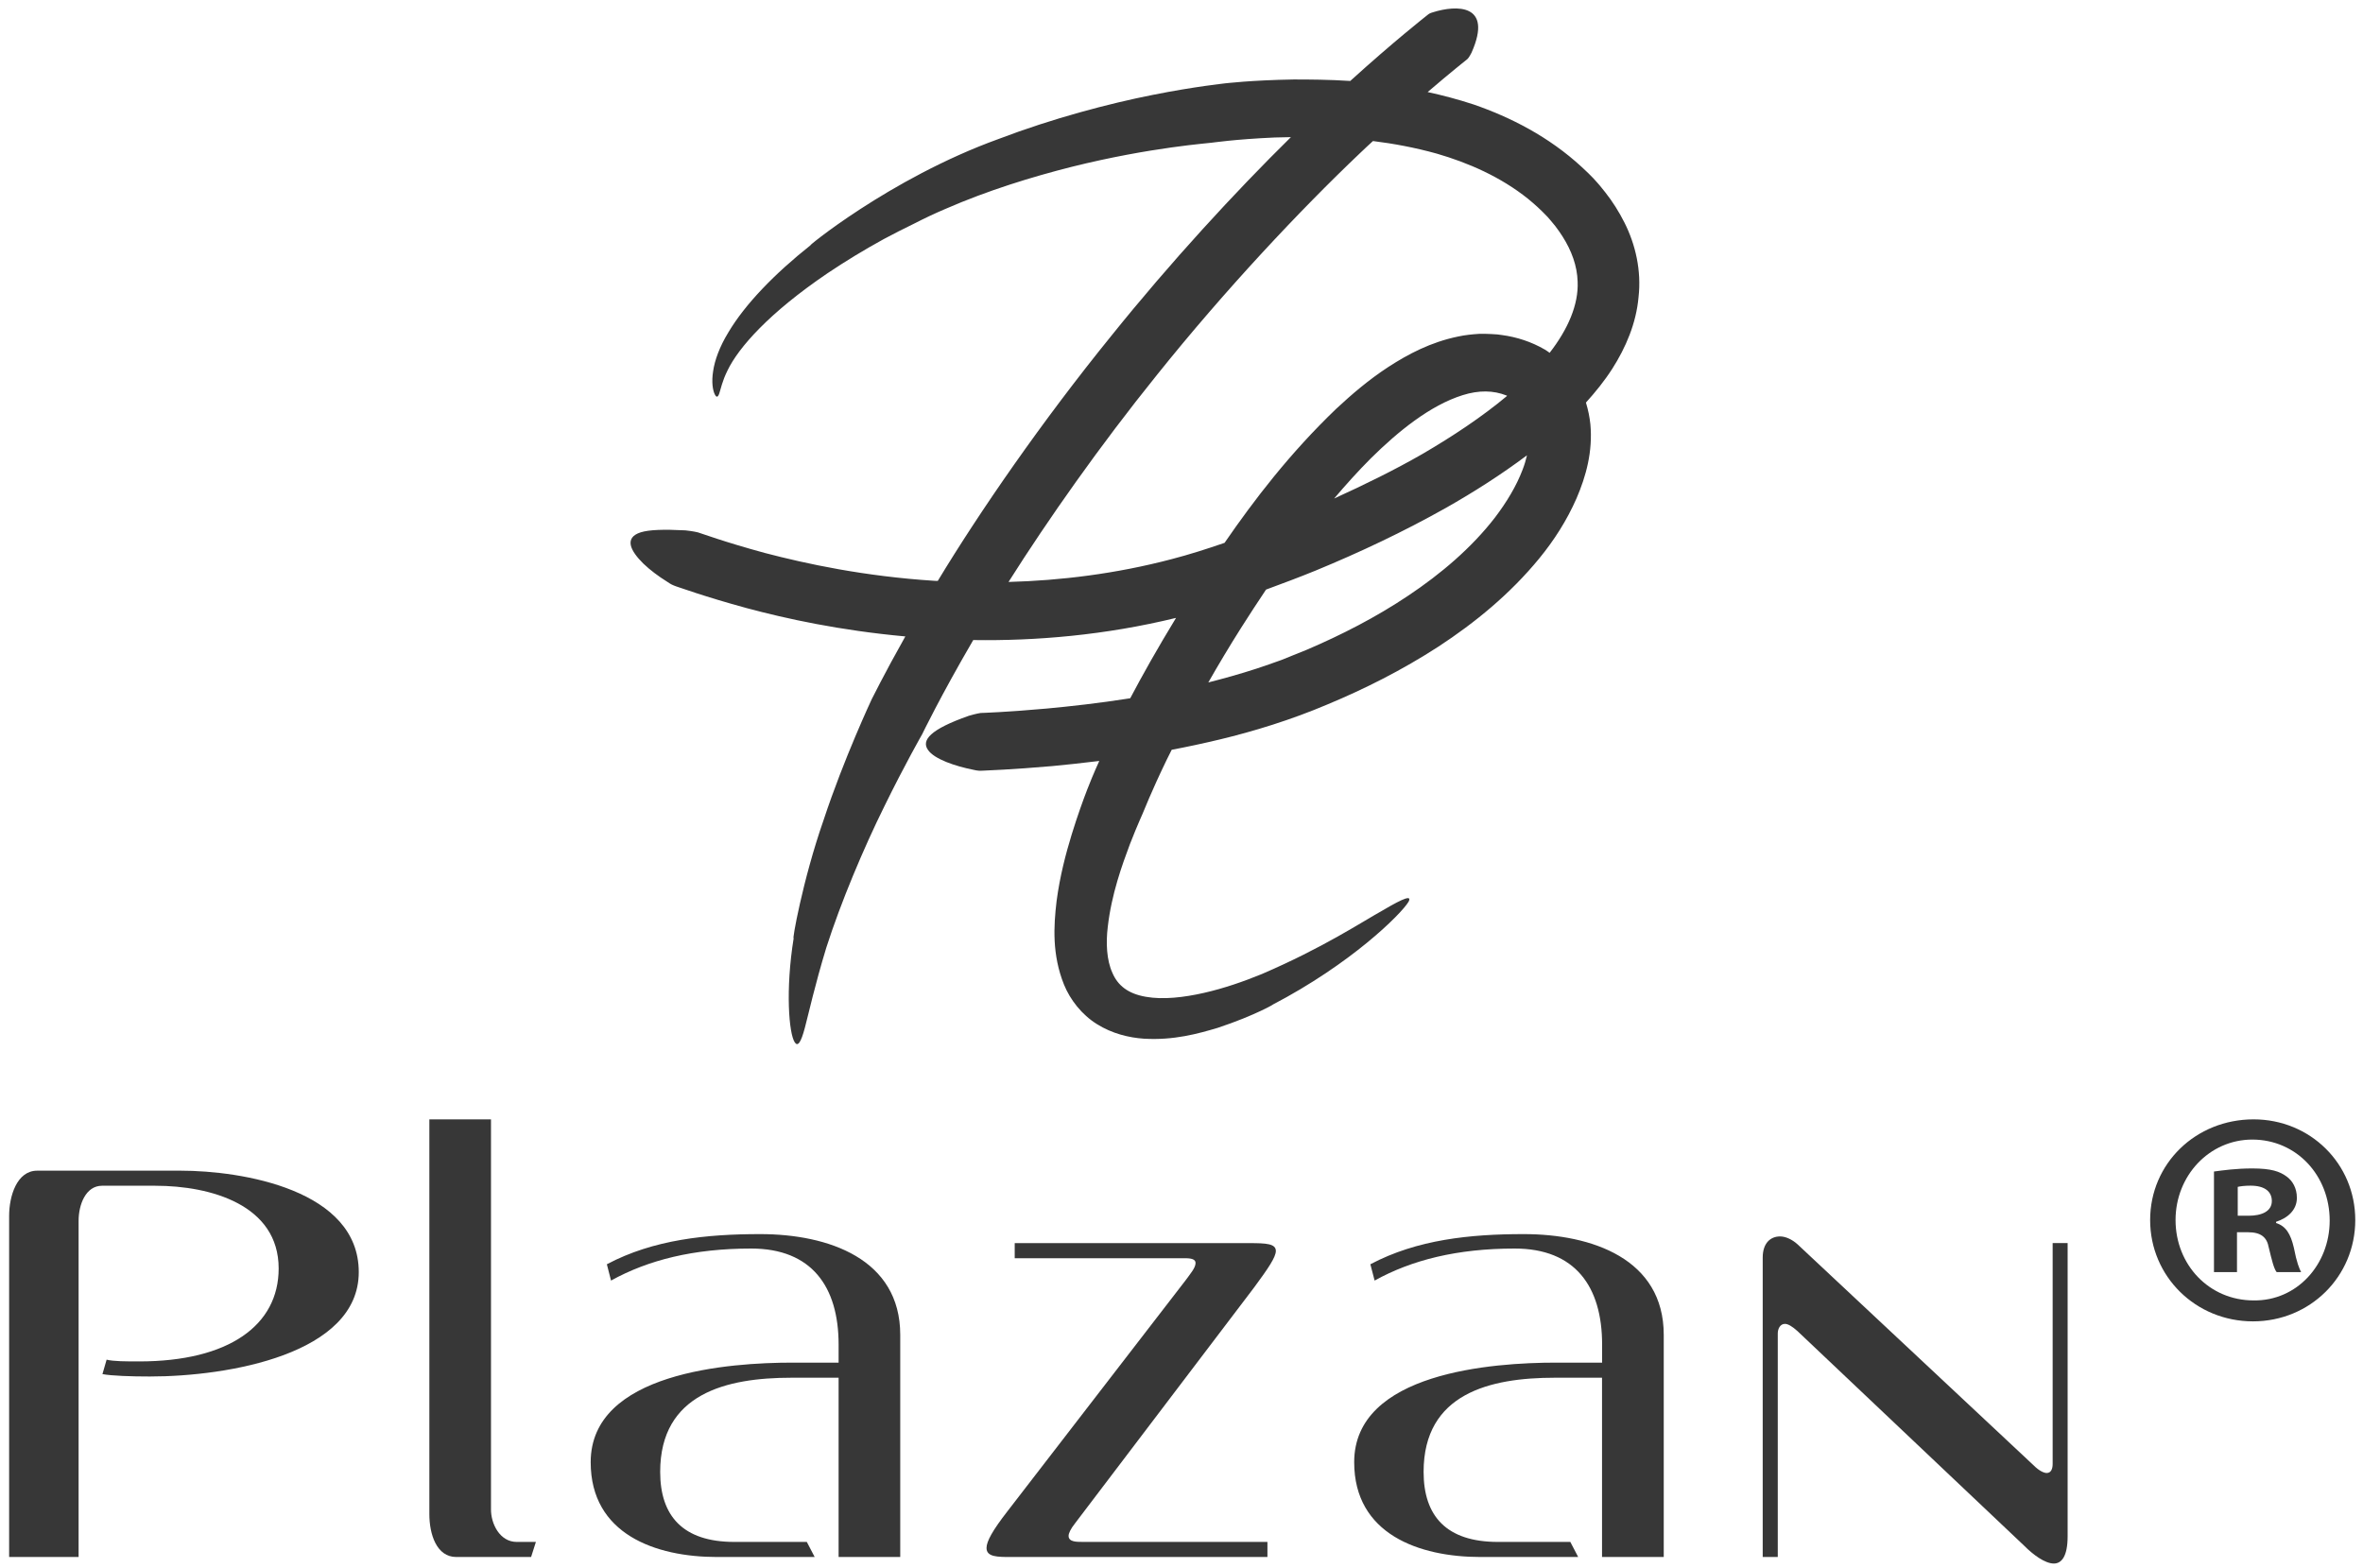 <svg width="110" height="73" viewBox="0 0 110 73" fill="none" xmlns="http://www.w3.org/2000/svg">
<path d="M75.621 10.364C75.363 9.852 75.066 9.384 74.731 8.959L74.477 8.643L74.348 8.495L74.176 8.304C74.008 8.135 73.866 7.984 73.642 7.784C72.085 6.345 70.292 5.451 68.605 4.866C67.866 4.623 67.152 4.437 66.459 4.285C67.556 3.344 68.257 2.793 68.313 2.746C68.386 2.676 68.481 2.494 68.502 2.451C69.522 0.153 67.775 0.235 66.713 0.569C66.562 0.613 66.528 0.634 66.438 0.708C66.347 0.782 64.906 1.909 62.855 3.769C61.857 3.704 60.966 3.7 60.218 3.7C58.2 3.734 57.056 3.882 57.056 3.877C57.056 3.882 55.671 4.016 53.654 4.419C51.637 4.818 48.996 5.512 46.496 6.466C41.369 8.317 37.365 11.669 37.752 11.4C36.066 12.736 34.685 14.158 33.902 15.48C33.502 16.135 33.27 16.768 33.197 17.28C33.115 17.791 33.184 18.169 33.266 18.342C33.343 18.511 33.416 18.511 33.481 18.32C33.55 18.13 33.61 17.761 33.872 17.236C34.38 16.187 35.782 14.578 38.526 12.718C39.339 12.172 40.221 11.634 41.146 11.127L41.843 10.763L42.587 10.394C43.056 10.152 43.537 9.926 44.028 9.718C45.985 8.864 48.049 8.231 49.886 7.767C53.581 6.843 56.407 6.657 56.398 6.644C56.398 6.648 57.469 6.483 59.332 6.401C59.573 6.392 59.822 6.388 60.093 6.384C57.486 8.95 54.484 12.211 51.727 15.641C48.51 19.608 45.623 23.788 43.662 27.031C43.653 27.035 43.653 27.04 43.653 27.044C43.606 27.04 43.559 27.04 43.516 27.04C40.225 26.831 37.511 26.242 35.606 25.743C33.704 25.227 32.608 24.815 32.491 24.785C32.328 24.742 31.984 24.694 31.906 24.69C30.9 24.638 30.225 24.659 29.829 24.781C29.433 24.906 29.313 25.119 29.364 25.379C29.416 25.635 29.644 25.938 29.949 26.238C30.259 26.537 30.663 26.836 31.033 27.066C31.24 27.209 31.304 27.235 31.481 27.3C31.605 27.334 32.767 27.768 34.775 28.314C36.586 28.8 39.102 29.351 42.144 29.628C41.137 31.415 40.587 32.546 40.582 32.546C40.582 32.546 39.279 35.325 38.341 38.17C37.352 41.001 36.849 43.906 36.948 43.663C36.556 46.087 36.724 48.125 36.999 48.528C37.137 48.732 37.283 48.546 37.468 47.843C37.657 47.136 37.915 45.927 38.466 44.114C39.15 41.981 40.208 39.475 41.172 37.528C42.126 35.581 42.926 34.185 42.926 34.185C42.926 34.185 43.77 32.429 45.305 29.797C48.213 29.841 51.443 29.572 54.746 28.765C53.886 30.174 53.176 31.441 52.613 32.507C51.125 32.741 49.809 32.884 48.742 32.984C46.875 33.153 45.752 33.188 45.649 33.192C45.486 33.214 45.167 33.301 45.103 33.322C43.279 33.96 42.888 34.467 43.197 34.909C43.49 35.343 44.483 35.672 45.297 35.833C45.533 35.889 45.602 35.885 45.778 35.876C45.89 35.867 47.056 35.833 48.983 35.664C49.624 35.603 50.364 35.525 51.172 35.425C51.009 35.785 50.923 35.989 50.923 35.993C50.923 35.993 50.428 37.099 49.886 38.855C49.619 39.731 49.34 40.776 49.185 41.951C49.047 43.117 48.97 44.448 49.533 45.844C49.817 46.538 50.35 47.232 51.06 47.674C51.77 48.121 52.557 48.307 53.25 48.355C54.652 48.437 55.77 48.121 56.678 47.852C58.463 47.262 59.422 46.681 59.224 46.781C62.893 44.869 65.216 42.566 65.569 41.981C65.728 41.673 65.397 41.773 64.369 42.38C63.332 42.957 61.611 44.11 58.738 45.346C57.891 45.693 56.983 46.009 56.05 46.221C55.116 46.434 54.14 46.547 53.34 46.404C52.514 46.261 52.037 45.883 51.783 45.289C51.512 44.691 51.477 43.898 51.568 43.147C51.74 41.63 52.239 40.26 52.596 39.306C52.966 38.352 53.237 37.788 53.228 37.788C53.237 37.78 53.564 36.917 54.308 35.377C54.381 35.23 54.463 35.065 54.544 34.905C55.258 34.77 56.007 34.61 56.785 34.424C58.36 34.046 60.102 33.513 61.796 32.793C63.513 32.078 65.263 31.202 66.962 30.101C68.653 28.995 70.296 27.655 71.659 25.99C72.343 25.154 72.937 24.23 73.388 23.202C73.832 22.171 74.15 21.021 74.034 19.751C73.999 19.417 73.93 19.079 73.827 18.741C74.27 18.251 74.688 17.735 75.053 17.167C75.681 16.183 76.167 15.051 76.275 13.837C76.417 12.601 76.133 11.379 75.621 10.364ZM46.948 27.092C48.789 24.182 51.198 20.753 53.847 17.466C57.013 13.512 60.515 9.783 63.319 7.121C63.521 6.926 63.715 6.748 63.913 6.566C64.859 6.683 65.853 6.865 66.881 7.151C68.347 7.576 69.853 8.231 71.13 9.254C71.466 9.531 71.685 9.727 72.042 10.099L72.206 10.29L72.399 10.524C72.52 10.685 72.636 10.845 72.739 11.01C73.16 11.673 73.419 12.38 73.44 13.104C73.492 14.184 72.98 15.341 72.137 16.425C72.064 16.373 71.995 16.321 71.922 16.278C71.281 15.905 70.597 15.688 69.913 15.597C69.818 15.576 69.603 15.558 69.401 15.55C69.199 15.537 69.053 15.541 68.868 15.541C68.524 15.563 68.192 15.597 67.874 15.667C66.592 15.931 65.543 16.491 64.627 17.084C63.711 17.683 62.928 18.355 62.196 19.036C60.046 21.099 58.39 23.259 57.005 25.271C56.175 25.557 55.349 25.821 54.544 26.029C51.942 26.715 49.357 27.027 46.948 27.092ZM70.158 18.429C68.975 19.417 67.625 20.31 66.222 21.13C64.902 21.889 63.508 22.569 62.106 23.207C62.648 22.569 63.216 21.936 63.822 21.329C65.083 20.085 66.571 18.871 68.094 18.394C68.842 18.16 69.517 18.169 70.128 18.411C70.141 18.416 70.145 18.42 70.158 18.429ZM69.59 24.096C68.502 25.505 67.07 26.719 65.556 27.729C64.037 28.748 62.424 29.567 60.842 30.244C60.446 30.404 60.059 30.56 59.637 30.73C59.272 30.86 58.871 31.003 58.489 31.128C57.732 31.375 56.979 31.584 56.248 31.77C56.704 30.972 57.211 30.118 57.779 29.221C58.145 28.648 58.527 28.054 58.936 27.447C59.71 27.161 60.48 26.875 61.254 26.558C63.302 25.713 65.332 24.755 67.293 23.653C68.601 22.912 69.874 22.101 71.083 21.195C71.031 21.416 70.967 21.637 70.881 21.858C70.588 22.634 70.128 23.389 69.59 24.096Z" fill="#373737"/>
<path d="M6.477 63.379C10.658 63.379 12.972 61.692 12.972 59.052C12.972 56.099 9.823 55.201 7.23 55.201H4.748C3.995 55.201 3.659 56.073 3.659 56.832V72.484H0.425V56.606C0.425 55.678 0.786 54.499 1.732 54.499H8.395C11.294 54.499 16.701 55.397 16.701 59.221C16.701 63.041 10.623 64.081 6.971 64.081C6.133 64.081 5.186 64.051 4.769 63.969L4.963 63.297C5.277 63.379 5.888 63.379 6.477 63.379Z" fill="#373737"/>
<path d="M24.052 71.782H24.947L24.723 72.484H21.239C20.319 72.484 19.987 71.418 19.987 70.49V52.11H22.856V70.264C22.852 70.941 23.269 71.782 24.052 71.782Z" fill="#373737"/>
<path d="M33.382 72.484C30.508 72.484 27.497 71.418 27.497 68.07C27.497 63.882 33.967 63.435 36.891 63.435H39.038V62.594C39.038 59.897 37.782 58.124 34.969 58.124C32.289 58.124 30.173 58.657 28.444 59.615L28.25 58.856C30.422 57.703 32.904 57.452 35.386 57.452C38.565 57.452 41.907 58.605 41.907 62.143V72.484H39.038V64.138H36.836C33.825 64.138 30.732 64.87 30.732 68.521C30.732 70.572 31.79 71.782 34.186 71.782H37.558L37.924 72.484H33.382Z" fill="#373737"/>
<path d="M50.049 70.91C49.826 71.192 49.744 71.387 49.744 71.5C49.744 71.781 50.105 71.781 50.385 71.781H59V72.484H47.069C46.428 72.484 45.924 72.484 45.924 72.063C45.924 71.755 46.204 71.248 46.901 70.351L55.181 59.615C55.404 59.307 55.654 59.025 55.654 58.8C55.654 58.661 55.542 58.575 55.181 58.575H47.236V57.872H58.166C58.944 57.872 59.392 57.898 59.392 58.236C59.392 58.518 59.056 59.021 58.39 59.923L50.049 70.91Z" fill="#373737"/>
<path d="M68.924 72.484C66.055 72.484 63.039 71.418 63.039 68.07C63.039 63.882 69.508 63.435 72.433 63.435H74.58V62.594C74.58 59.897 73.328 58.124 70.511 58.124C67.835 58.124 65.715 58.657 63.99 59.615L63.792 58.856C65.969 57.703 68.446 57.452 70.928 57.452C74.107 57.452 77.449 58.605 77.449 62.143V72.484H74.576V64.138H72.373C69.362 64.138 66.27 64.87 66.27 68.521C66.27 70.572 67.328 71.782 69.728 71.782H73.1L73.466 72.484H68.924Z" fill="#373737"/>
<path d="M82.752 72.484H82.056V58.544C82.056 57.872 82.417 57.56 82.864 57.56C83.118 57.56 83.424 57.699 83.673 57.924L94.659 68.209C94.938 68.491 95.162 68.573 95.274 68.573C95.497 68.573 95.553 68.348 95.553 68.153V57.868H96.25V71.522C96.25 72.449 95.971 72.788 95.609 72.788C95.192 72.788 94.633 72.367 94.241 71.972L83.677 61.97C83.428 61.744 83.23 61.631 83.092 61.631C82.869 61.631 82.757 61.857 82.757 62.082V72.484H82.752Z" fill="#373737"/>
<path d="M109.64 56.797C109.64 59.425 107.537 61.514 104.878 61.514C102.212 61.514 100.091 59.425 100.091 56.797C100.091 54.169 102.212 52.11 104.909 52.11C107.537 52.11 109.64 54.169 109.64 56.797ZM101.274 56.797C101.274 58.878 102.835 60.539 104.909 60.539C106.917 60.569 108.449 58.878 108.449 56.823C108.449 54.737 106.917 53.051 104.844 53.051C102.84 53.055 101.274 54.737 101.274 56.797ZM104.139 59.221H103.063V54.538C103.493 54.482 104.087 54.395 104.848 54.395C105.73 54.395 106.13 54.538 106.44 54.768C106.719 54.967 106.922 55.31 106.922 55.765C106.922 56.333 106.491 56.706 105.954 56.879V56.936C106.414 57.079 106.633 57.452 106.78 58.08C106.917 58.791 107.033 59.052 107.119 59.221H105.98C105.846 59.052 105.756 58.657 105.614 58.08C105.528 57.595 105.248 57.365 104.646 57.365H104.134V59.221H104.139ZM104.169 56.597H104.676C105.274 56.597 105.756 56.398 105.756 55.912C105.756 55.483 105.442 55.197 104.767 55.197C104.478 55.197 104.281 55.227 104.169 55.253V56.597Z" fill="#373737"/>
</svg>
